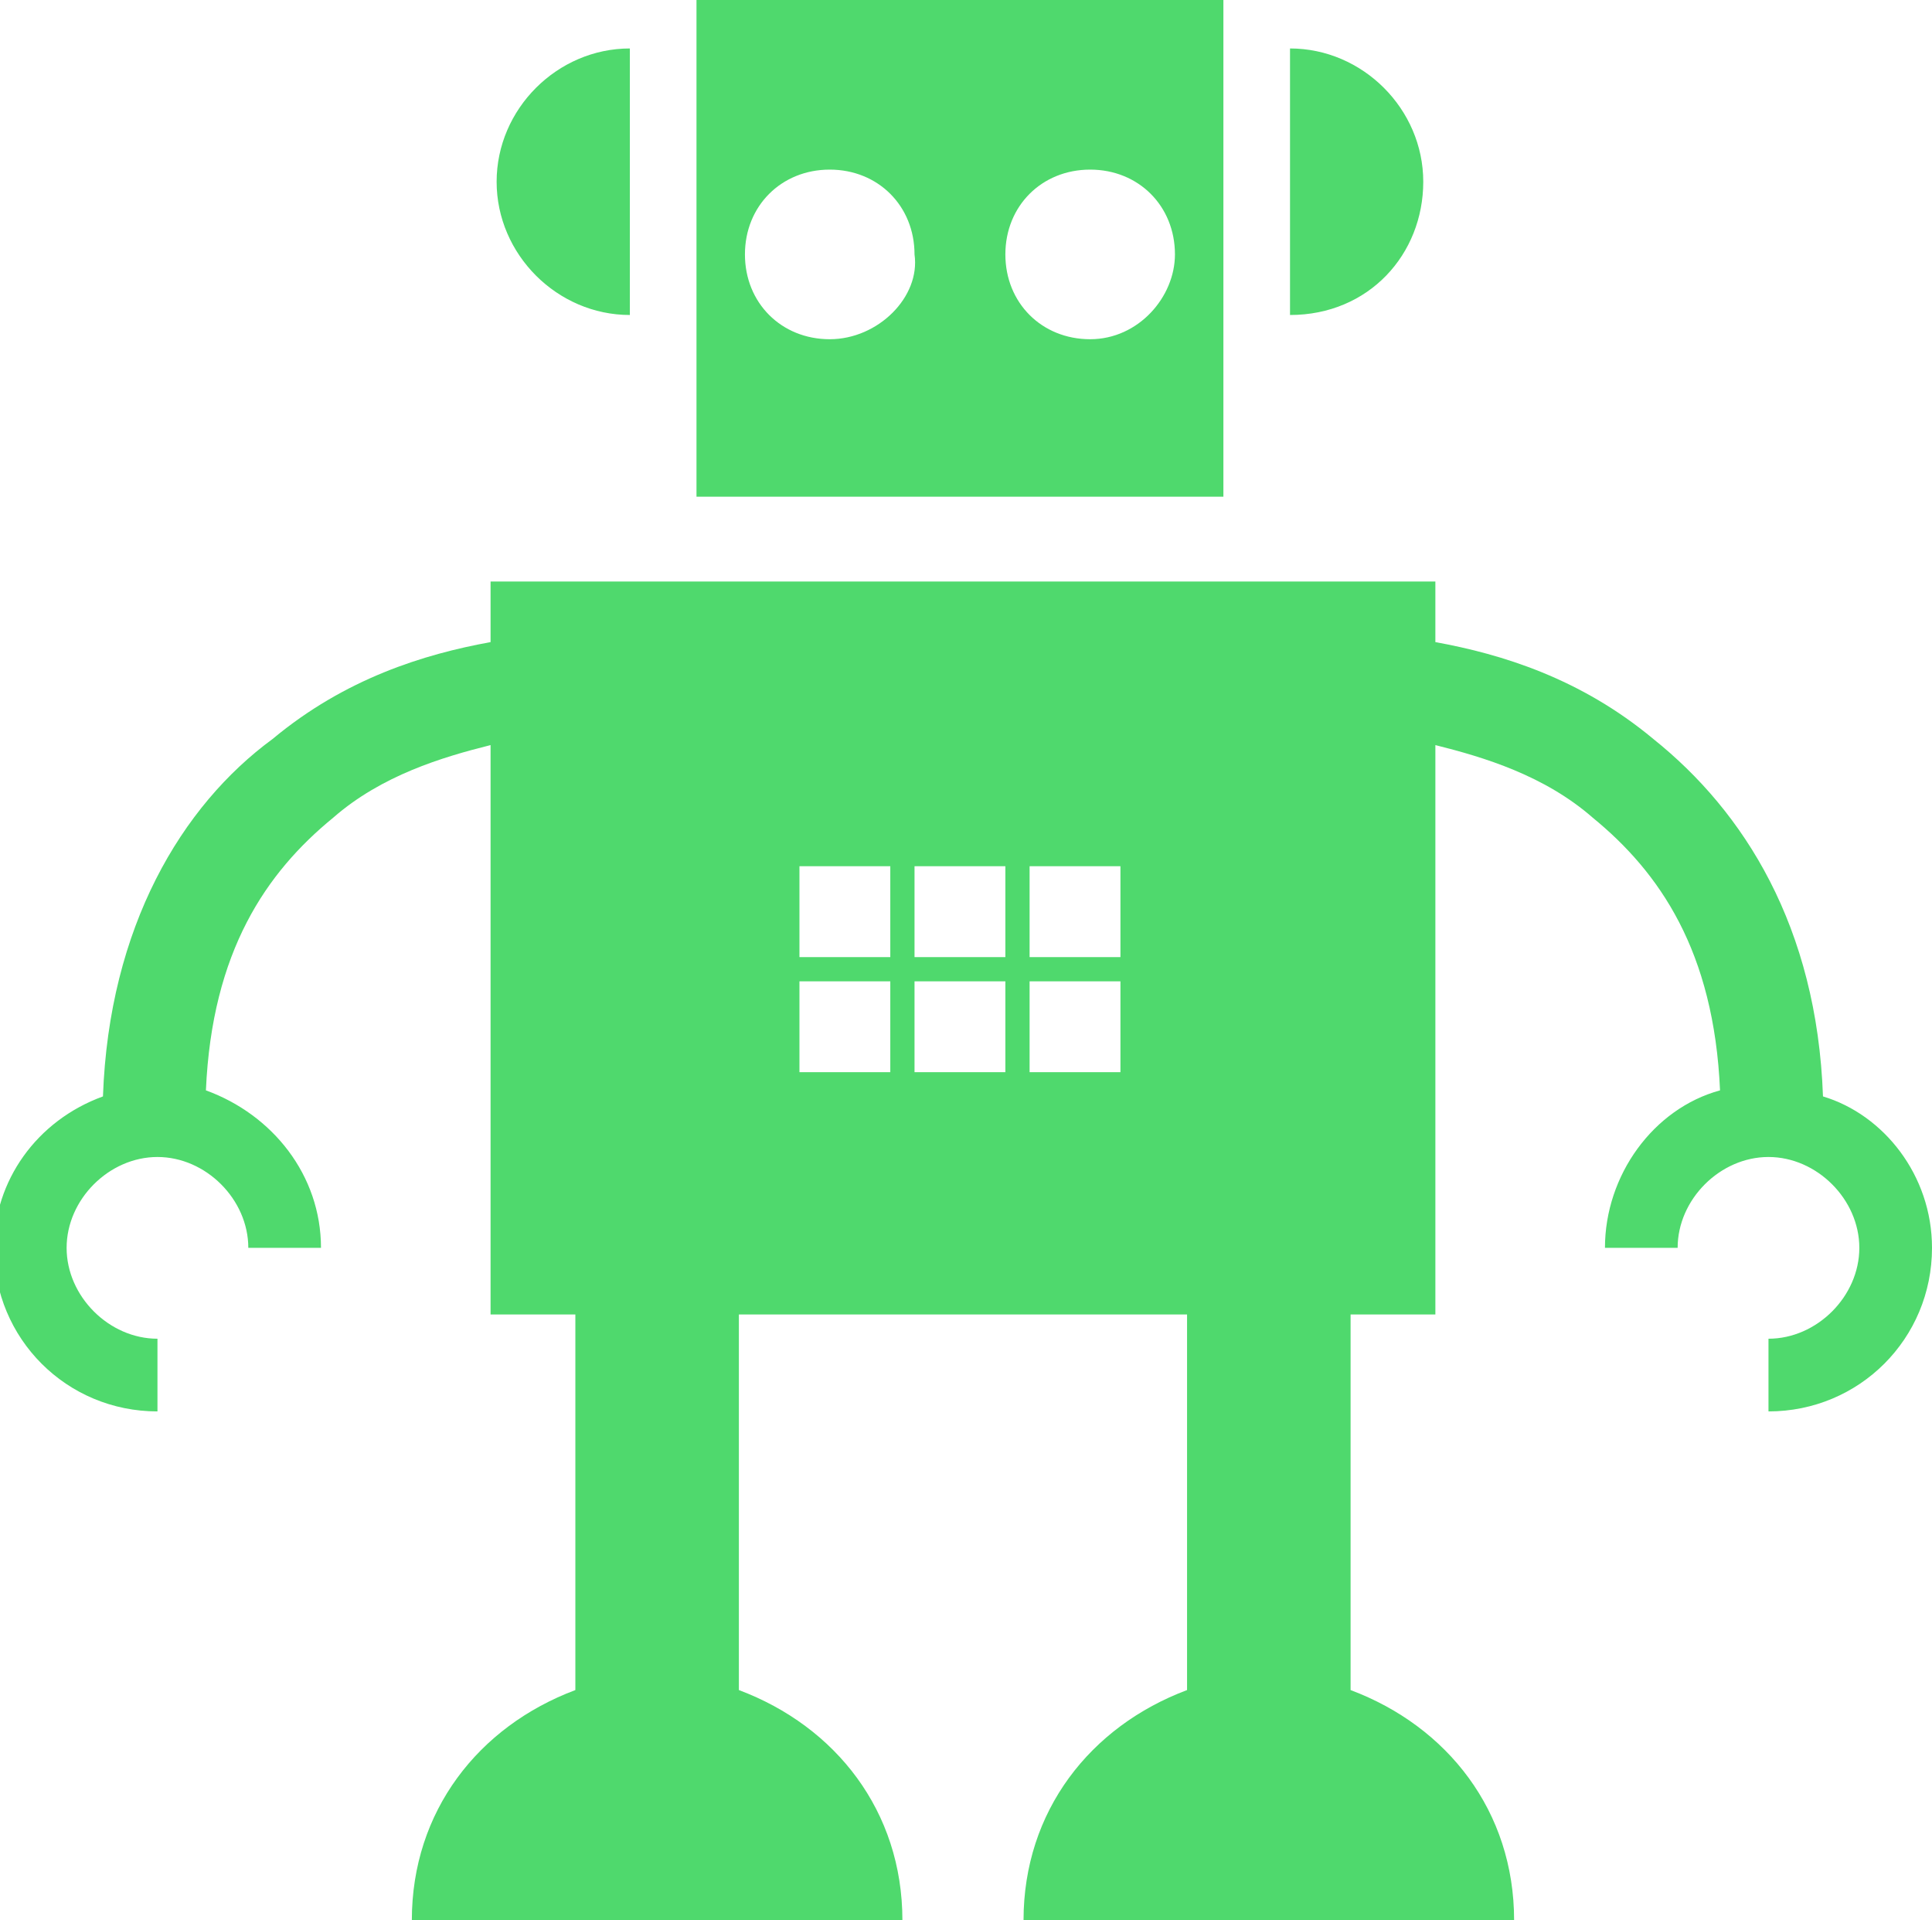 <svg version="1.1" id="Layer_1" xmlns="http://www.w3.org/2000/svg" xmlns:xlink="http://www.w3.org/1999/xlink" x="0px" y="0px"
     width="31.9px" height="31.7px" viewBox="0 0 31.9 31.7" enable-background="new 0 0 31.9 31.7" xml:space="preserve">
<style>
	.robot-icon {
	    fill: #4fd96d;
	}
</style>
<path class="robot-icon" d="M20.2,0h-8.7v8.2h8.7V0L20.2,0z M13.7,5.6c-0.8,0-1.4-0.6-1.4-1.4c0-0.8,0.6-1.4,1.4-1.4c0.8,0,1.4,0.6,1.4,1.4
    C15.2,4.9,14.5,5.6,13.7,5.6z M18,5.6c-0.8,0-1.4-0.6-1.4-1.4c0-0.8,0.6-1.4,1.4-1.4c0.8,0,1.4,0.6,1.4,1.4
    C19.4,4.9,18.8,5.6,18,5.6z M30.1,18.1c-0.1-2.8-1.3-4.7-2.8-5.9c-1.2-1-2.5-1.4-3.6-1.6v-1H8.1v1c-1.1,0.2-2.4,0.6-3.6,1.6
    c-1.5,1.1-2.7,3.1-2.8,5.9c-1.1,0.4-1.8,1.4-1.8,2.5c0,1.5,1.2,2.7,2.7,2.7v-1.2c-0.8,0-1.5-0.7-1.5-1.5c0-0.8,0.7-1.5,1.5-1.5
    c0.8,0,1.5,0.7,1.5,1.5h1.2c0-1.2-0.8-2.2-1.9-2.6c0.1-2.3,1-3.6,2.1-4.5c0.8-0.7,1.8-1,2.6-1.2v9.4h1.4v6.2c-1.6,0.6-2.7,2-2.7,3.8
    h8.1c0-1.8-1.1-3.2-2.7-3.8v-6.2h7.4v6.2c-1.6,0.6-2.7,2-2.7,3.8h8.1c0-1.8-1.1-3.2-2.7-3.8v-6.2h1.4v-9.4c0.8,0.2,1.8,0.5,2.6,1.2
    c1.1,0.9,2,2.2,2.1,4.5c-1.1,0.3-1.9,1.4-1.9,2.6h1.2c0-0.8,0.7-1.5,1.5-1.5c0.8,0,1.5,0.7,1.5,1.5c0,0.8-0.7,1.5-1.5,1.5v1.2
    c1.5,0,2.7-1.2,2.7-2.7C31.9,19.4,31.1,18.4,30.1,18.1z M14.7,17.7h-1.5v-1.5h1.5V17.7z M14.7,15.8h-1.5v-1.5h1.5V15.8z M16.6,17.7
    h-1.5v-1.5h1.5V17.7z M16.6,15.8h-1.5v-1.5h1.5V15.8z M18.6,17.7H17v-1.5h1.5V17.7z M18.6,15.8H17v-1.5h1.5V15.8z M23.5,3
    c0-1.2-1-2.2-2.2-2.2v4.4C22.6,5.2,23.5,4.2,23.5,3z M10.4,5.2V0.8c-1.2,0-2.2,1-2.2,2.2C8.2,4.2,9.2,5.2,10.4,5.2z"/>
</svg>
